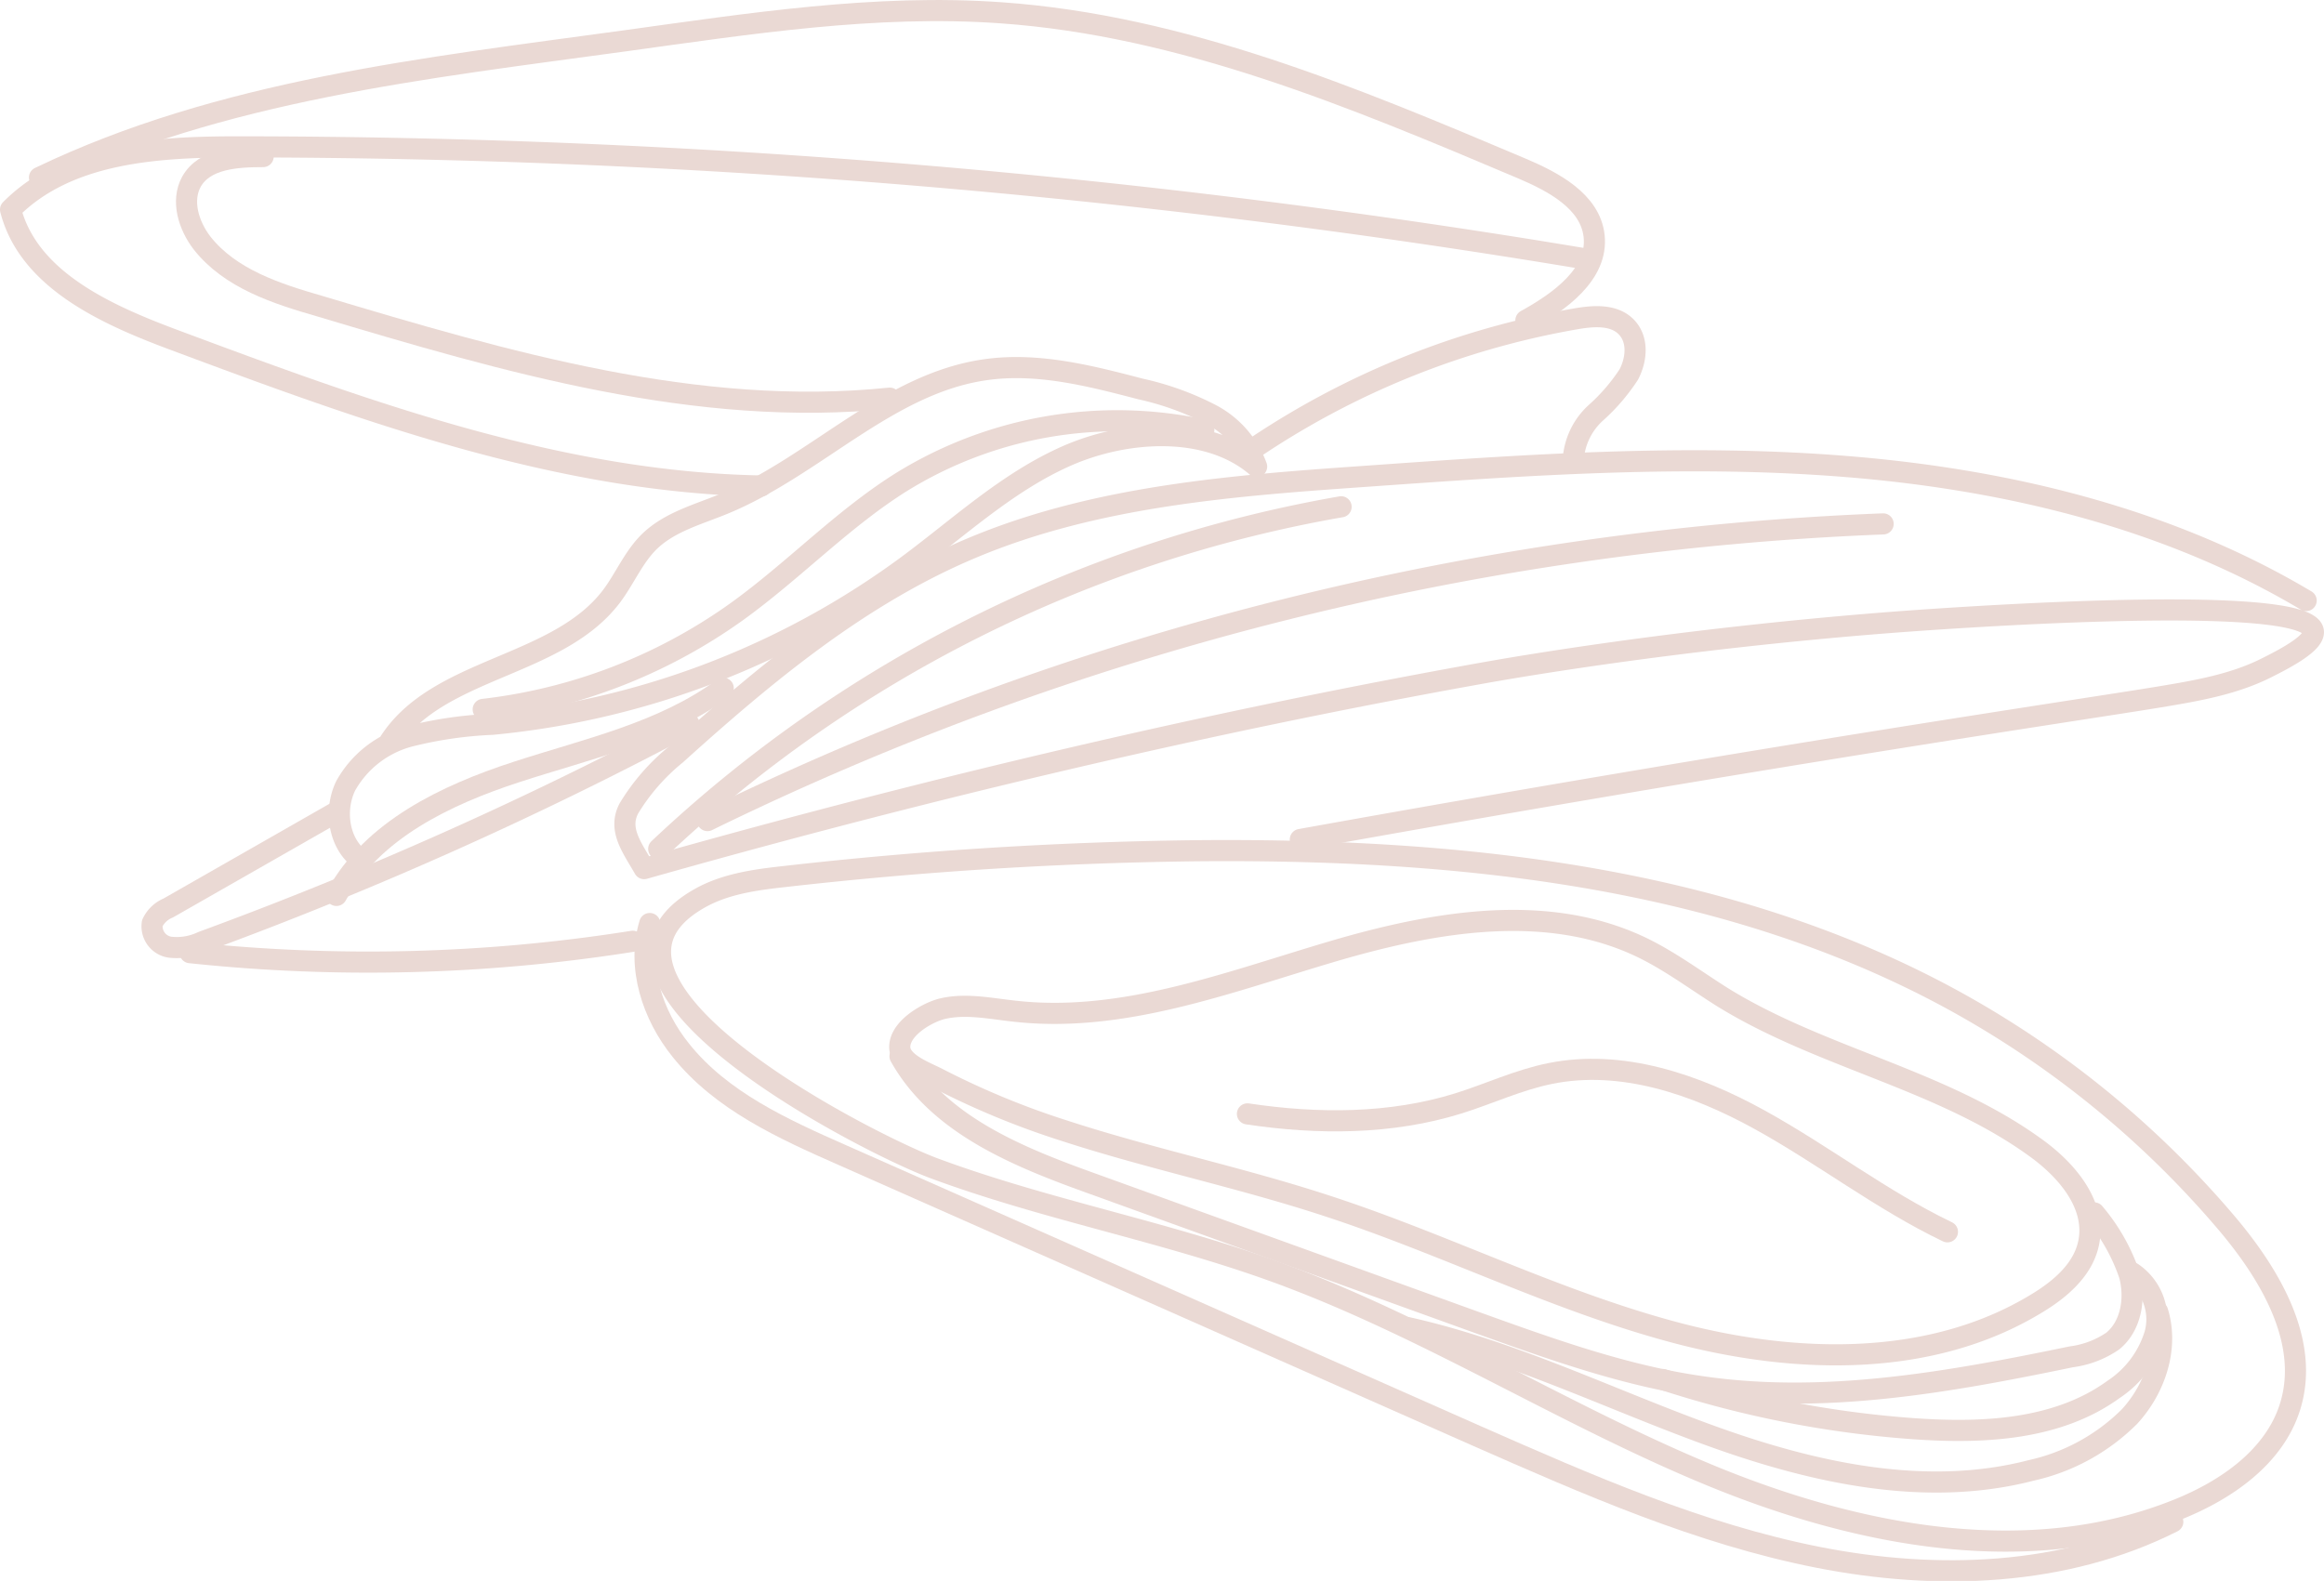 <svg xmlns="http://www.w3.org/2000/svg" viewBox="0 0 220.08 149.73"><defs><style>.cls-1{isolation:isolate;}.cls-2{mix-blend-mode:screen;}.cls-3{fill:none;stroke:#ead9d4;stroke-linecap:round;stroke-linejoin:round;stroke-width:2px;}</style></defs><g class="cls-1"><g id="Layer_2" data-name="Layer 2"><g id="_1" data-name="1"><g class="cls-2"><path class="cls-3" d="M88.47,110.66c10.52,3.9,21.65,5.94,32.2,9.76,14.28,5.17,27.21,13.5,41.25,19.3s30.2,8.92,44.29,3.26c4.63-1.85,9.18-5,10.66-9.76,1.92-6.17-1.93-12.59-6.13-17.52a91.78,91.78,0,0,0-26.19-21.2c-21.62-11.67-47-14.17-71.56-13.92A384.36,384.36,0,0,0,74.47,83c-2.82.31-5.72.68-8.19,2.07C52.16,93,82.24,108.35,88.47,110.66Z"/><path class="cls-3" d="M123.14,79.51c44.09-7.94,75-12.44,81.35-13.5,3.55-.59,7.16-1.2,10.35-2.86,2-1,4.39-2.35,4.23-3.37-.6-3.82-37-1.06-40.12-.82-20.58,1.61-36,4.33-38.62,4.8C121.71,67.1,94.77,72.7,61,82.27c-1.14-2-2.5-3.7-1.44-5.71a19.76,19.76,0,0,1,4.46-5.11c8.48-7.66,17.43-15.1,28-19.54C103.68,47,116.59,46,129.23,45.12c15.2-1.08,30.47-2.16,45.66-.93s30.41,4.89,43.5,12.69"/><path class="cls-3" d="M62.38,80.4A125.48,125.48,0,0,1,127,48"/><path class="cls-3" d="M67,77.72a277.91,277.91,0,0,1,111.33-28.1"/><path class="cls-3" d="M61.53,87.47c-1.25,4.12.26,8.68,2.94,12,3.83,4.8,9.67,7.45,15.29,9.93L139.84,136c10.49,4.62,21.08,9.28,32.33,11.5s23.36,1.81,33.59-3.36"/><path class="cls-3" d="M89.24,95.54c2.26-.53,4.61,0,6.91.24,10.12,1.12,20-2.69,29.81-5.6s20.71-4.84,29.83-.29c2.61,1.31,5,3.1,7.43,4.62,9.3,5.71,20.6,7.74,29.45,14.12,3,2.13,5.82,5.4,5.14,9-.49,2.6-2.71,4.49-5,5.86-10,6.06-22.74,5.74-34.06,2.75s-21.86-8.36-33-12c-8.24-2.71-16.75-4.47-25-7.16a77,77,0,0,1-11.88-4.91c-1.11-.59-3.52-1.41-3.66-2.88C85.08,97.43,87.83,95.88,89.24,95.54Z"/><path class="cls-3" d="M198.32,114.88a18,18,0,0,1,3.34,5.9c.58,2.19.17,4.81-1.59,6.24a9,9,0,0,1-3.92,1.49c-11.34,2.35-23,4.46-34.47,2.9-7.58-1-14.85-3.65-22.06-6.24l-36-13c-7.07-2.54-14.73-5.57-18.39-12.13"/><path class="cls-3" d="M201.93,120.56a5.32,5.32,0,0,1,2.13,5.82,9.63,9.63,0,0,1-3.9,5.21c-5.31,3.86-12.37,4.19-18.91,3.73a99.21,99.21,0,0,1-23.77-4.66"/><path class="cls-3" d="M133.39,125.76c10,2.25,19.25,6.86,28.88,10.32s20.16,5.76,30.07,3.19a19,19,0,0,0,9.32-5.1c2.43-2.64,3.73-6.5,2.67-9.93"/><path class="cls-3" d="M184.42,116.67c-6.25-3-11.75-7.29-17.81-10.63s-13.06-5.74-19.83-4.36c-3,.61-5.75,1.91-8.65,2.82-6.42,2-13.33,2-20,1"/><path class="cls-3" d="M150.48,24.58A775.28,775.28,0,0,0,22.76,13.91C15,13.9,6.44,14.36,1,19.85c1.7,6.63,9,9.92,15.36,12.3,18,6.72,36.49,13.53,55.73,13.88"/><path class="cls-3" d="M118.62,42.54a78.64,78.64,0,0,1,30.6-12.34c1.65-.29,3.59-.44,4.77.75s1,3.09.26,4.51a18.12,18.12,0,0,1-3.14,3.65A6.57,6.57,0,0,0,149,43.33"/><path class="cls-3" d="M144.5,30.34c3.2-1.76,6.86-4.39,6.46-8-.37-3.27-3.84-5.11-6.86-6.39C128.22,9.23,112,2.42,94.78,1.21,82.88.37,71,2.24,59.16,3.87,40.28,6.46,20.91,8.55,3.74,16.81"/><path class="cls-3" d="M24.92,14.83c-2.53,0-5.55.18-6.79,2.38-1,1.82-.26,4.16,1,5.8,2.66,3.39,7.06,4.81,11.19,6,17.57,5.26,35.7,10.58,53.94,8.7"/><path class="cls-3" d="M34.29,81.51c-2.2-1.44-2.7-4.7-1.56-7.07a9.77,9.77,0,0,1,6.08-4.71,38.62,38.62,0,0,1,7.82-1.13A78.79,78.79,0,0,0,86,53.52c4.88-3.62,9.41-7.86,15-10.33s13.34-3,18,1a9.09,9.09,0,0,0-4.44-5A27.07,27.07,0,0,0,108,36.84c-4.81-1.26-9.78-2.53-14.7-1.82-9.25,1.32-16.13,9.16-24.77,12.71-2.43,1-5.09,1.7-7,3.53-1.53,1.48-2.35,3.53-3.63,5.23-5.19,6.84-16.66,6.67-21.15,14"/><path class="cls-3" d="M68.49,65.18c-5.69,4.2-12.84,5.74-19.56,7.93s-13.67,5.5-17.07,11.7"/><path class="cls-3" d="M65.26,68.6a368.35,368.35,0,0,1-46.1,20.6,5.64,5.64,0,0,1-3.08.51,2,2,0,0,1-1.66-2.27A2.88,2.88,0,0,1,15.93,86l15.76-9"/><path class="cls-3" d="M59.92,89.15A159.91,159.91,0,0,1,18,90.23"/><path class="cls-3" d="M45.76,67.19a51.37,51.37,0,0,0,24-9.25c5.38-3.87,10-8.77,15.6-12.28A38.83,38.83,0,0,1,114,40.73"/></g></g></g></g></svg>